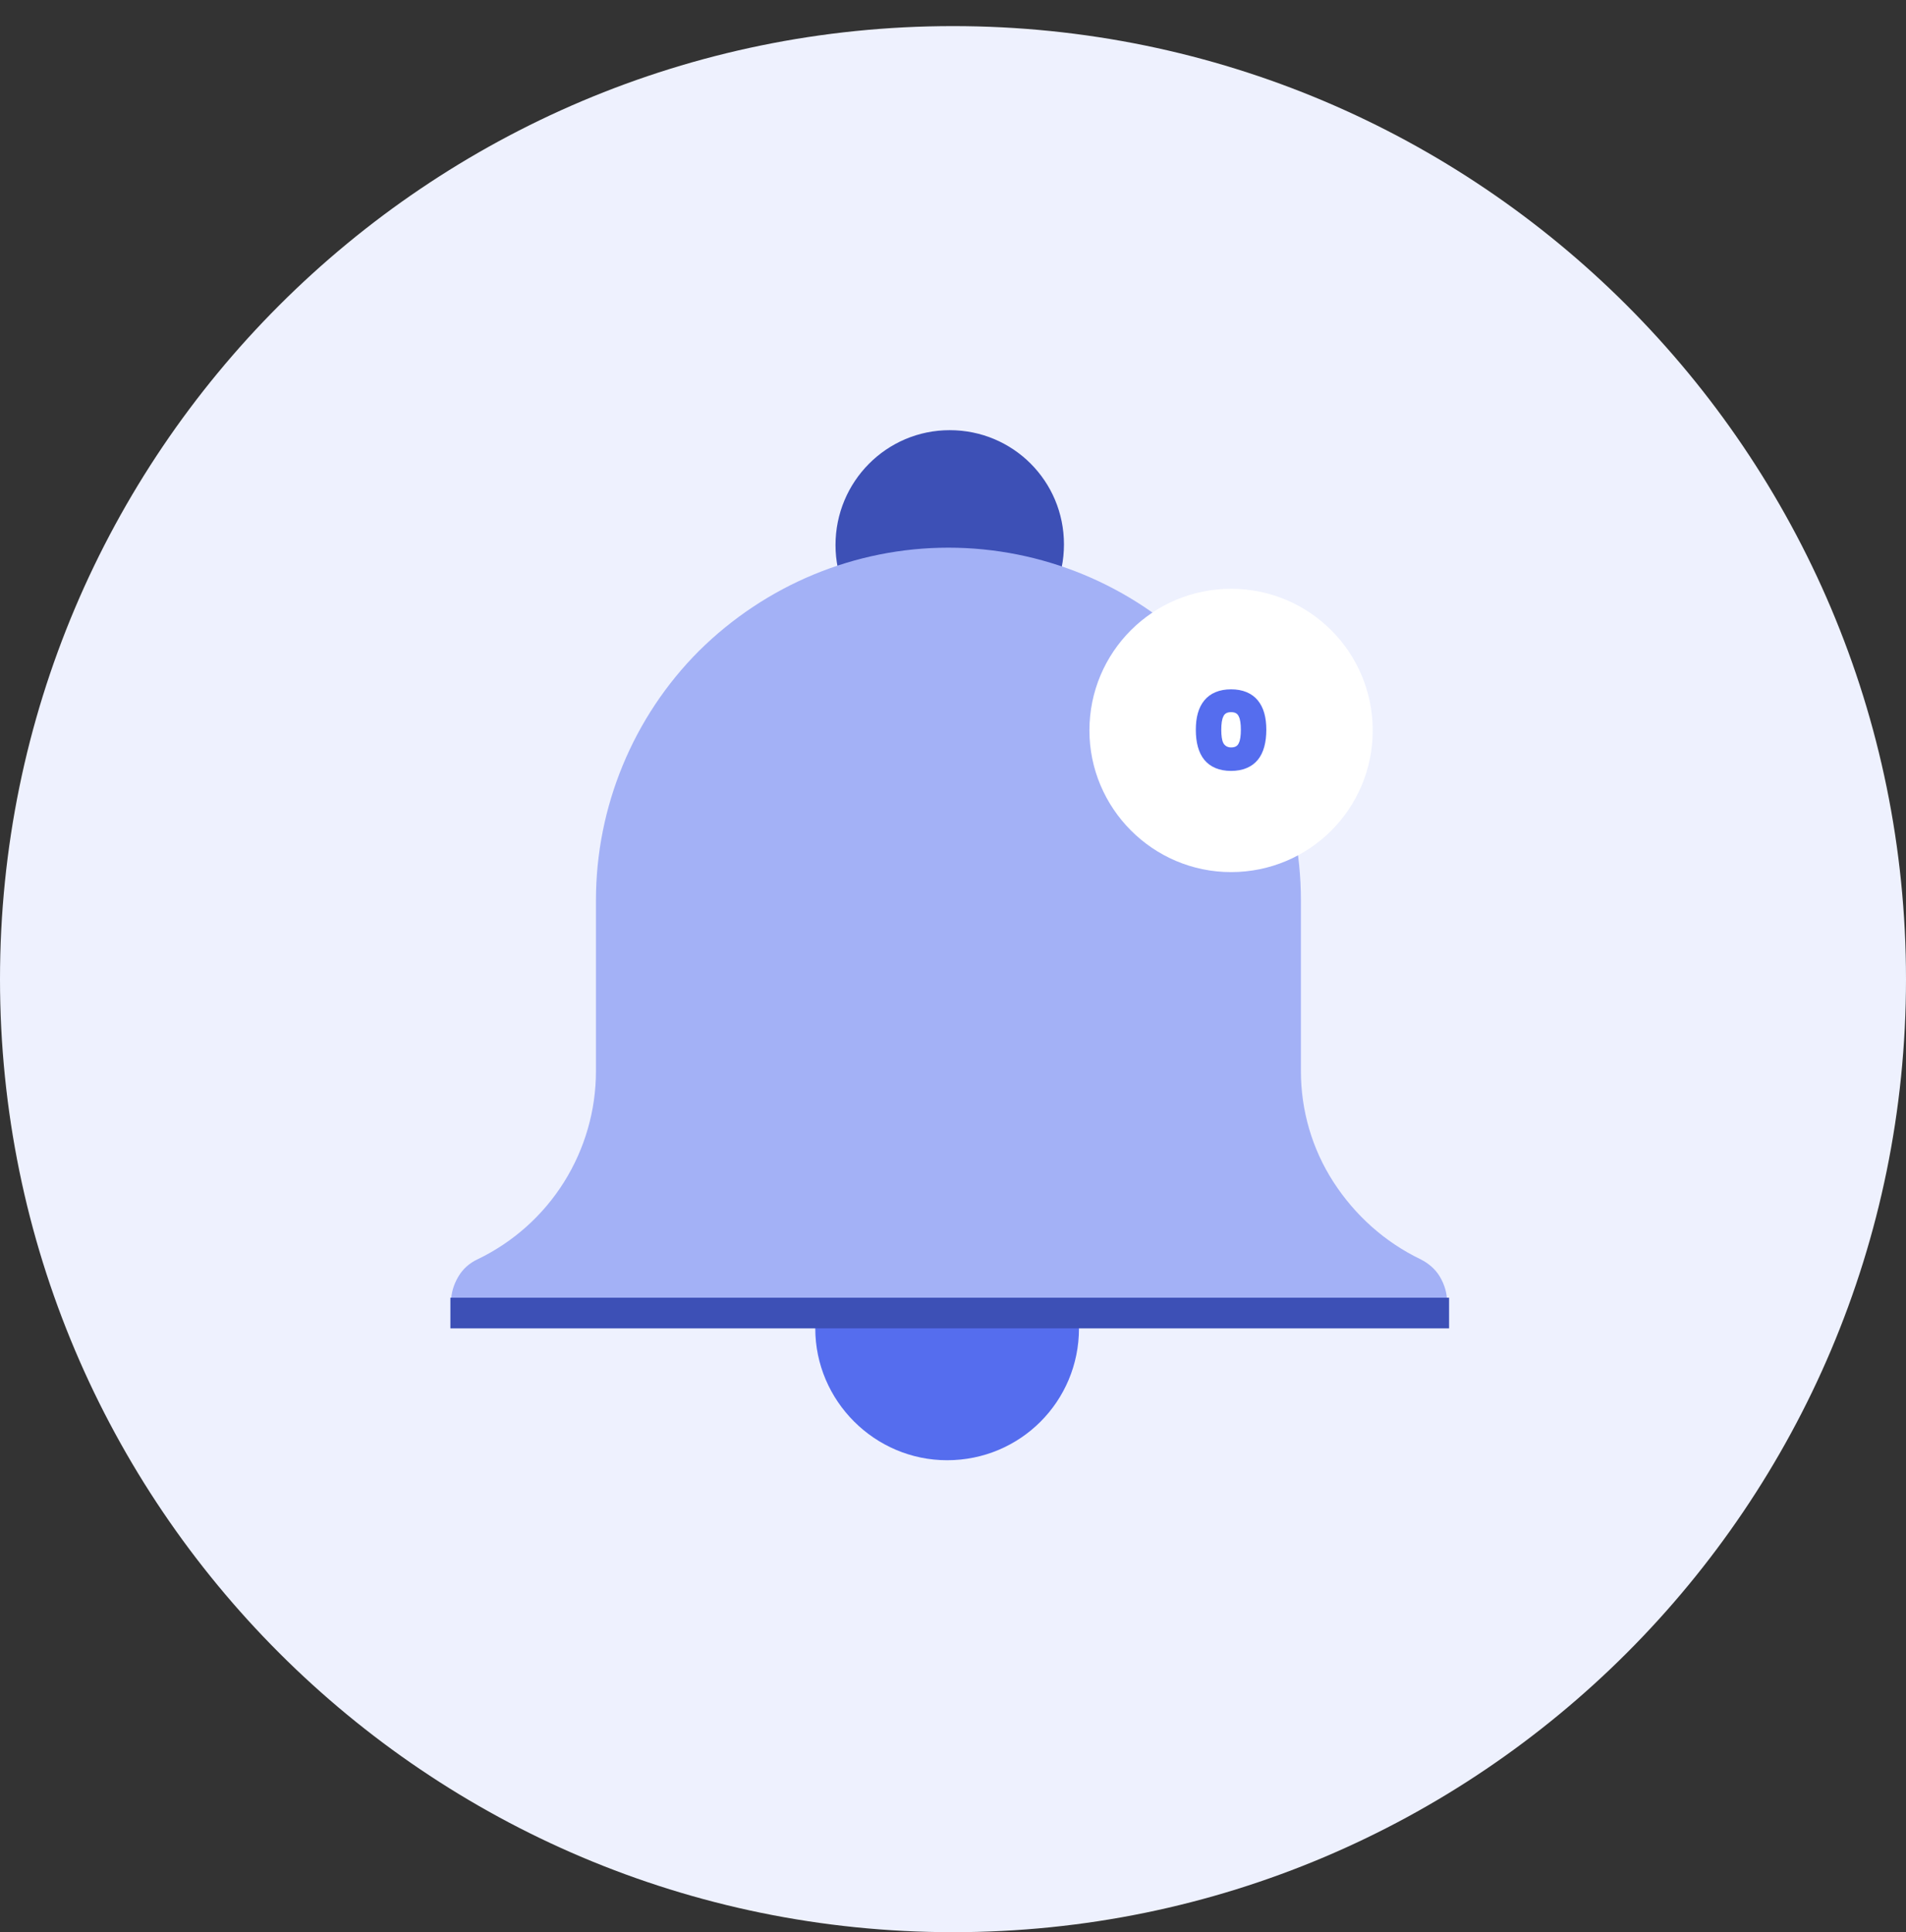 <?xml version="1.0" encoding="utf-8"?>
<!-- Generator: Adobe Illustrator 21.0.0, SVG Export Plug-In . SVG Version: 6.00 Build 0)  -->
<svg version="1.1" id="Слой_1" xmlns="http://www.w3.org/2000/svg" xmlns:xlink="http://www.w3.org/1999/xlink" x="0px" y="0px"
	 viewBox="0 0 292 296" style="enable-background:new 0 0 292 296;" xml:space="preserve">
<rect x="0" y="0" width="292" height="296" fill="#333333" stroke="none"/>
<style type="text/css">
	.st0{fill:#EEF1FE;}
	.st1{fill:#3D50B6;}
	.st2{fill:#556DEE;}
	.st3{fill:#A3B1F6;}
	.st4{fill:#FFFFFF;}
</style>
<path class="st0" d="M146,296c80.6,0,146-65.4,146-146C292,69.4,226.6,4,146,4C65.4,4,0,69.4,0,150C0,230.6,65.4,296,146,296z"/>
<path class="st1" d="M145.5,100.9c9.7,0,17.5-7.8,17.5-17.5c0-9.7-7.8-17.5-17.5-17.5S128,73.8,128,83.5
	C128,93.1,135.8,100.9,145.5,100.9z M145.1,93.2c5.1,0,9.3-4.2,9.3-9.3c0-5.1-4.2-9.3-9.3-9.3c-5.1,0-9.3,4.2-9.3,9.3
	C135.8,89,140,93.2,145.1,93.2z"/>
<path class="st2" d="M145.1,223.7c11.2,0,20.2-9,20.2-20.2c0-11.2-9-20.2-20.2-20.2c-11.2,0-20.2,9-20.2,20.2
	C124.9,214.6,134,223.7,145.1,223.7z"/>
<path class="st3" d="M199.3,164.1v-26.2c0-14.3-5.7-28-15.8-38.2c-10.1-10.1-23.9-15.8-38.2-15.8c-14.3,0-28,5.7-38.2,15.8
	c-10.1,10.1-15.8,23.9-15.8,38.2v26.2c0,6-1.7,11.9-4.9,17c-3.2,5.1-7.8,9.2-13.2,11.8c-1.3,0.6-2.3,1.5-3,2.7
	c-0.7,1.2-1.1,2.5-1.1,3.9v0.1c0,0.5,0.1,1,0.3,1.5c0.2,0.5,0.5,0.9,0.8,1.2c0.4,0.4,0.8,0.6,1.2,0.8c0.5,0.2,1,0.3,1.5,0.3h145
	c0.5,0,1-0.1,1.5-0.3c0.5-0.2,0.9-0.5,1.2-0.8c0.4-0.4,0.6-0.8,0.8-1.2c0.2-0.5,0.3-1,0.3-1.5v-0.1c0-1.4-0.4-2.7-1.1-3.9
	c-0.7-1.2-1.8-2.1-3-2.7c-5.4-2.6-10-6.7-13.3-11.8C201,176,199.3,170.1,199.3,164.1z"/>
<path class="st1" d="M222,203.5H69v-4.7h153V203.5z"/>
<path class="st4" d="M188.6,133.6c12,0,21.7-9.7,21.7-21.7c0-12-9.7-21.7-21.7-21.7c-12,0-21.7,9.7-21.7,21.7
	C166.9,123.8,176.6,133.6,188.6,133.6z"/>
<path class="st2" d="M183.2,111.8c0-1.9,0.4-3.4,1.3-4.5c0.9-1.1,2.3-1.7,4.1-1.7c1.8,0,3.2,0.6,4.1,1.7c0.9,1.1,1.3,2.6,1.3,4.5
	c0,1.9-0.4,3.5-1.3,4.6c-0.9,1.1-2.3,1.7-4.1,1.7c-1.8,0-3.2-0.6-4.1-1.7C183.6,115.3,183.2,113.7,183.2,111.8z M190.1,111.8
	c0-0.9-0.1-1.6-0.3-2c-0.2-0.5-0.6-0.7-1.2-0.7c-0.6,0-1,0.2-1.2,0.7c-0.2,0.4-0.3,1.1-0.3,2c0,0.9,0.1,1.6,0.3,2
	c0.2,0.4,0.6,0.7,1.2,0.7c0.6,0,1-0.2,1.2-0.7C190,113.4,190.1,112.7,190.1,111.8z"/>
</svg>

